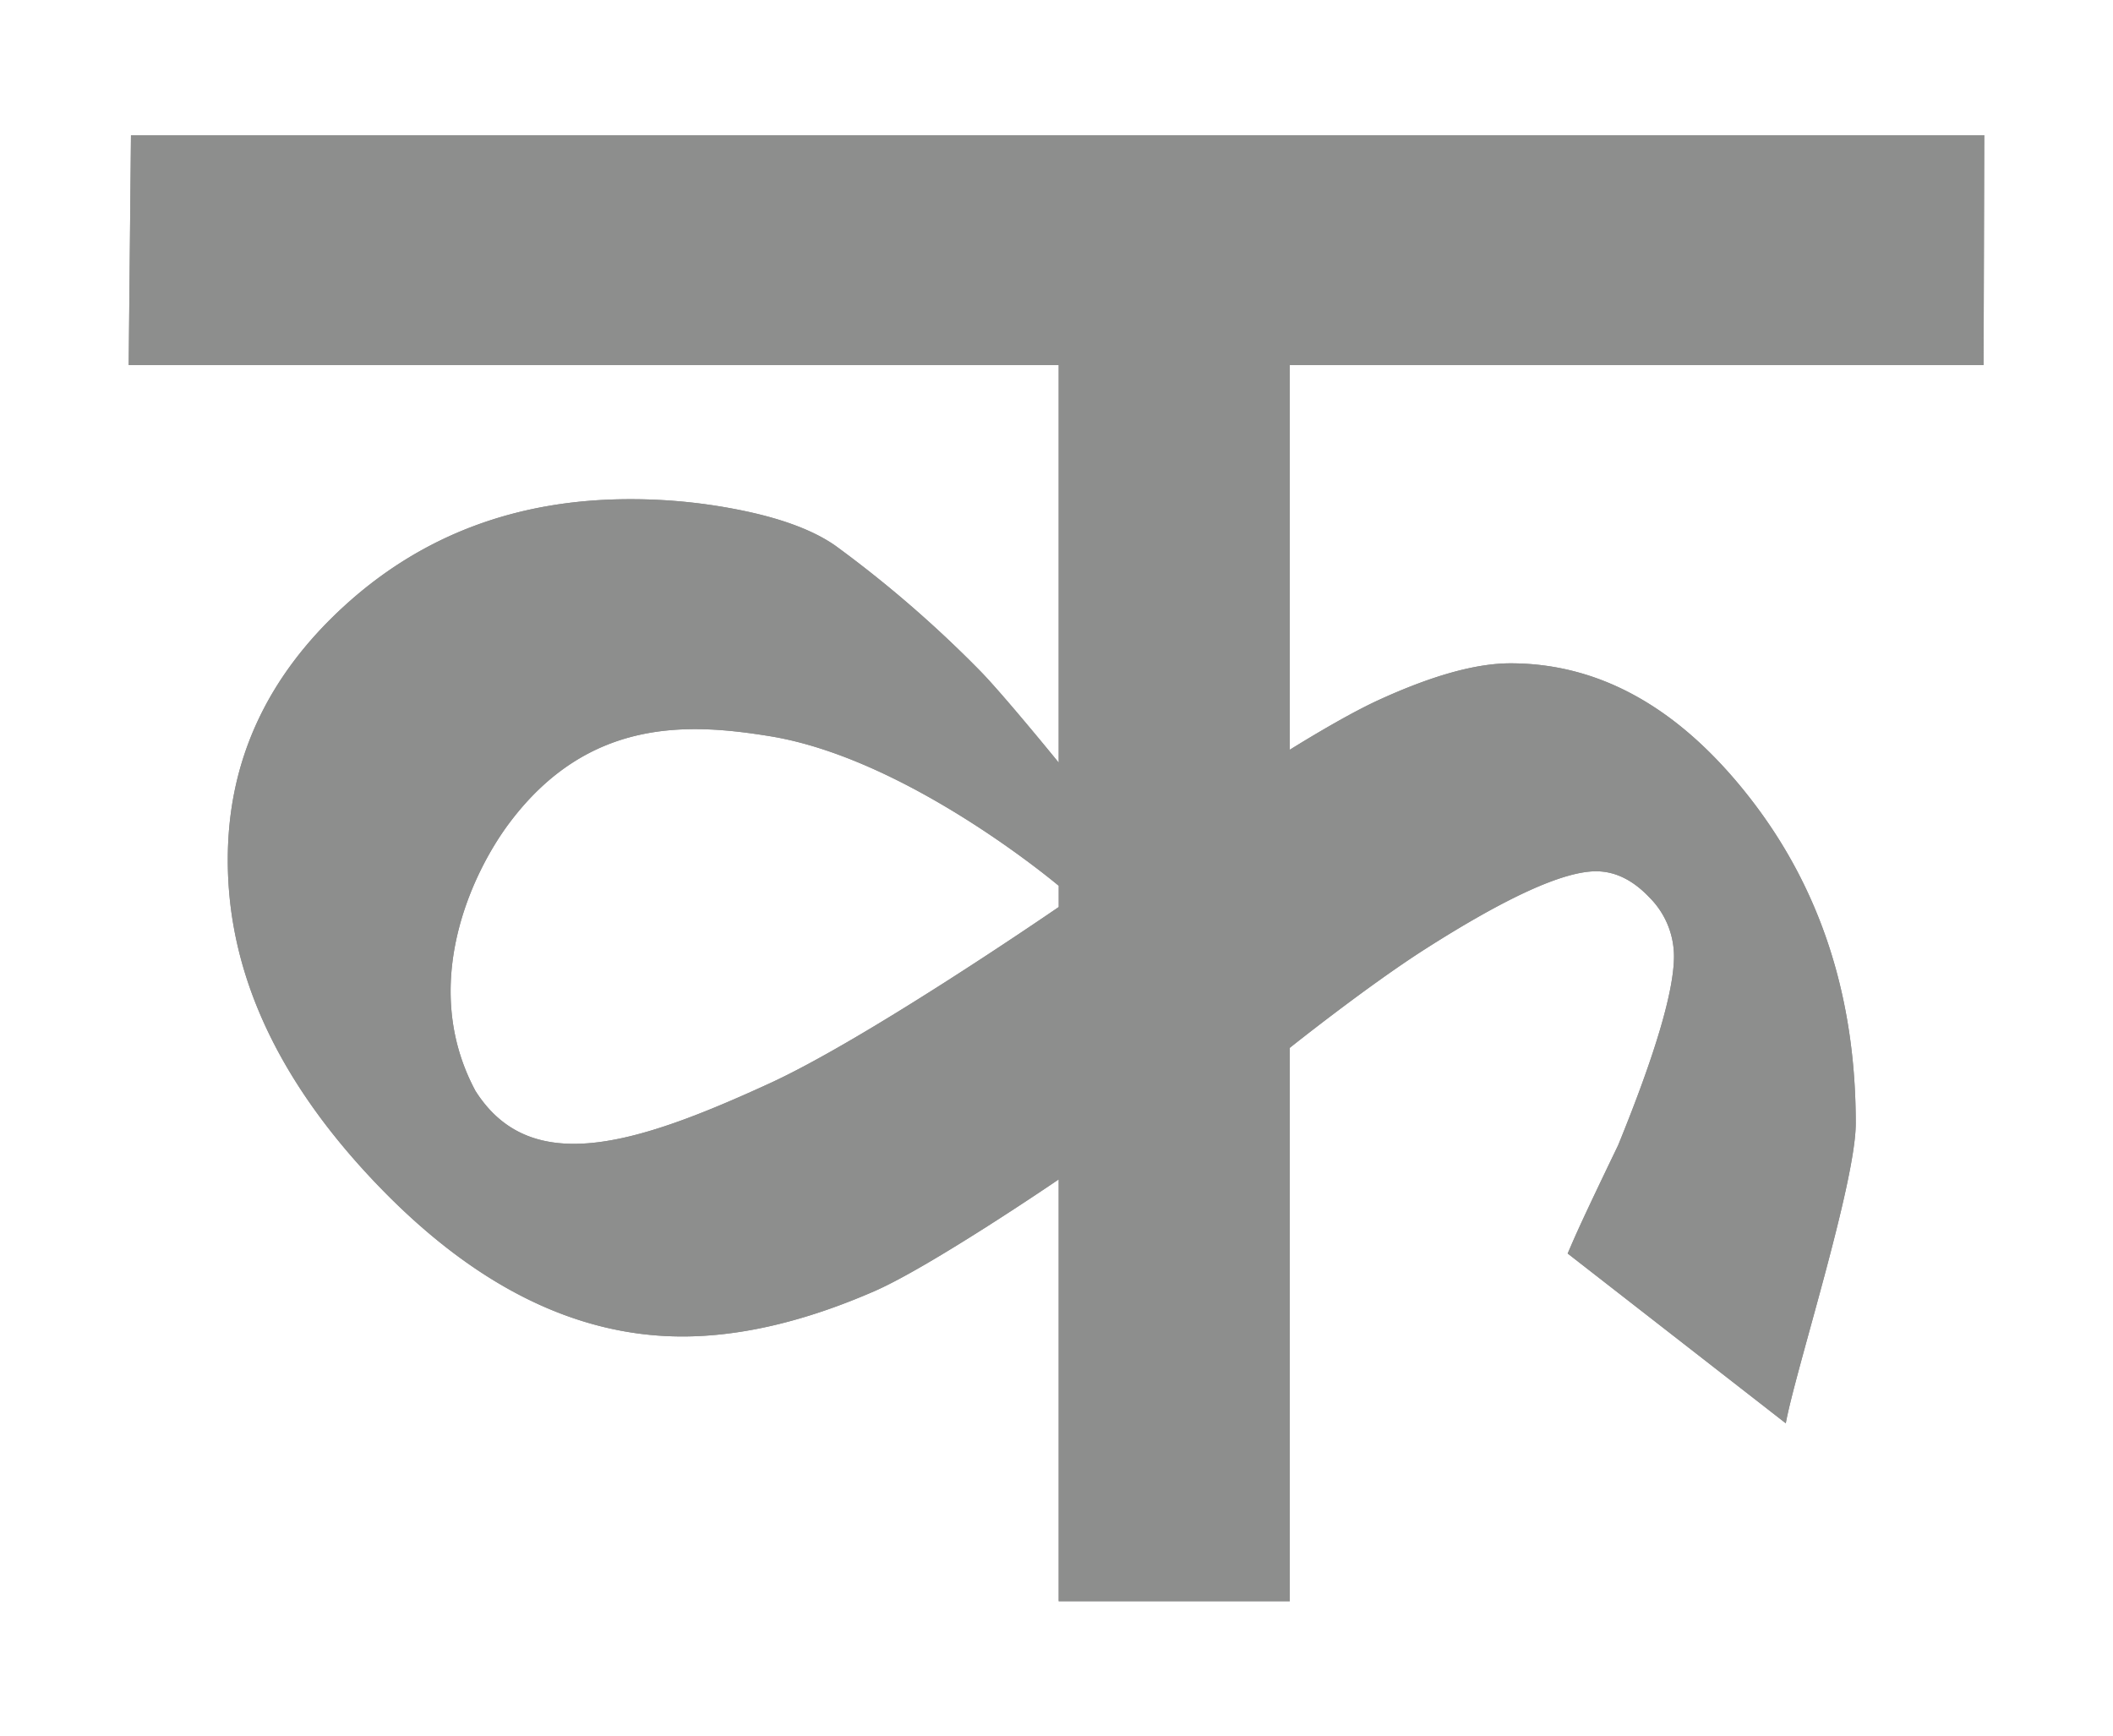 <svg id="Layer_1" data-name="Layer 1" xmlns="http://www.w3.org/2000/svg" viewBox="0 0 560 460"><defs><style>.cls-1{fill:#8d8e8d;}</style></defs><path class="cls-1" d="M525.7,96.76l.18-60.92H34.71l-.6,60.92H280.58V202.11s-14.88-18.3-21-24.49a310.14,310.14,0,0,0-38.19-33q-8.28-5.78-23.4-9.05a146.42,146.42,0,0,0-31-3.27q-44.74,0-75.71,28.28T60.37,228q0,44.25,38.88,85.21t81.55,41q23.4,0,50.93-12c15-6.54,48.85-29.62,48.85-29.63V424.37h61.25V277.71s20.32-16.23,35.79-26.12Q410,230.92,423,230.92q7.56,0,14.11,6.9a22.11,22.11,0,0,1,6.54,15.6q0,13.82-14.8,50.1c-11,22.82-11.6,24.64-13.38,28.7l57.81,45c2.42-13.52,18.54-63.53,18.54-79.5q0-50.09-27.87-86T400.32,175.8q-13.76,0-35.09,9.8c-9.38,4.3-23.34,13.07-23.4,13.11V96.76ZM204,287.11c-35.74,16.42-63.44,25-78,2-15-28-1-57.65,9-71,21-28,47.51-26.49,69-23,34.83,5.65,72.32,36.1,76.59,39.65v5.63C275.78,243.69,229,275.63,204,287.11Z"/><path class="cls-1" d="M525.7,96.76l.18-60.92H34.71l-.6,60.92H280.58V202.11s-14.88-18.3-21-24.49a310.14,310.14,0,0,0-38.19-33q-8.28-5.78-23.4-9.05a146.42,146.42,0,0,0-31-3.27q-44.74,0-75.71,28.28T60.37,228q0,44.25,38.88,85.21t81.55,41q23.4,0,50.93-12c15-6.54,48.85-29.62,48.85-29.63V424.37h61.25V277.71s20.32-16.23,35.79-26.12Q410,230.92,423,230.92q7.56,0,14.11,6.9a22.11,22.11,0,0,1,6.54,15.6q0,13.82-14.8,50.1c-11,22.82-11.6,24.64-13.38,28.7l57.81,45c2.42-13.52,18.54-63.53,18.54-79.5q0-50.09-27.87-86T400.32,175.8q-13.76,0-35.09,9.8c-9.38,4.3-23.34,13.07-23.4,13.11V96.76ZM204,287.11c-35.74,16.42-63.44,25-78,2-15-28-1-57.65,9-71,21-28,47.51-26.49,69-23,34.83,5.65,72.32,36.1,76.59,39.65v5.63C275.78,243.69,229,275.63,204,287.11Z"/></svg>